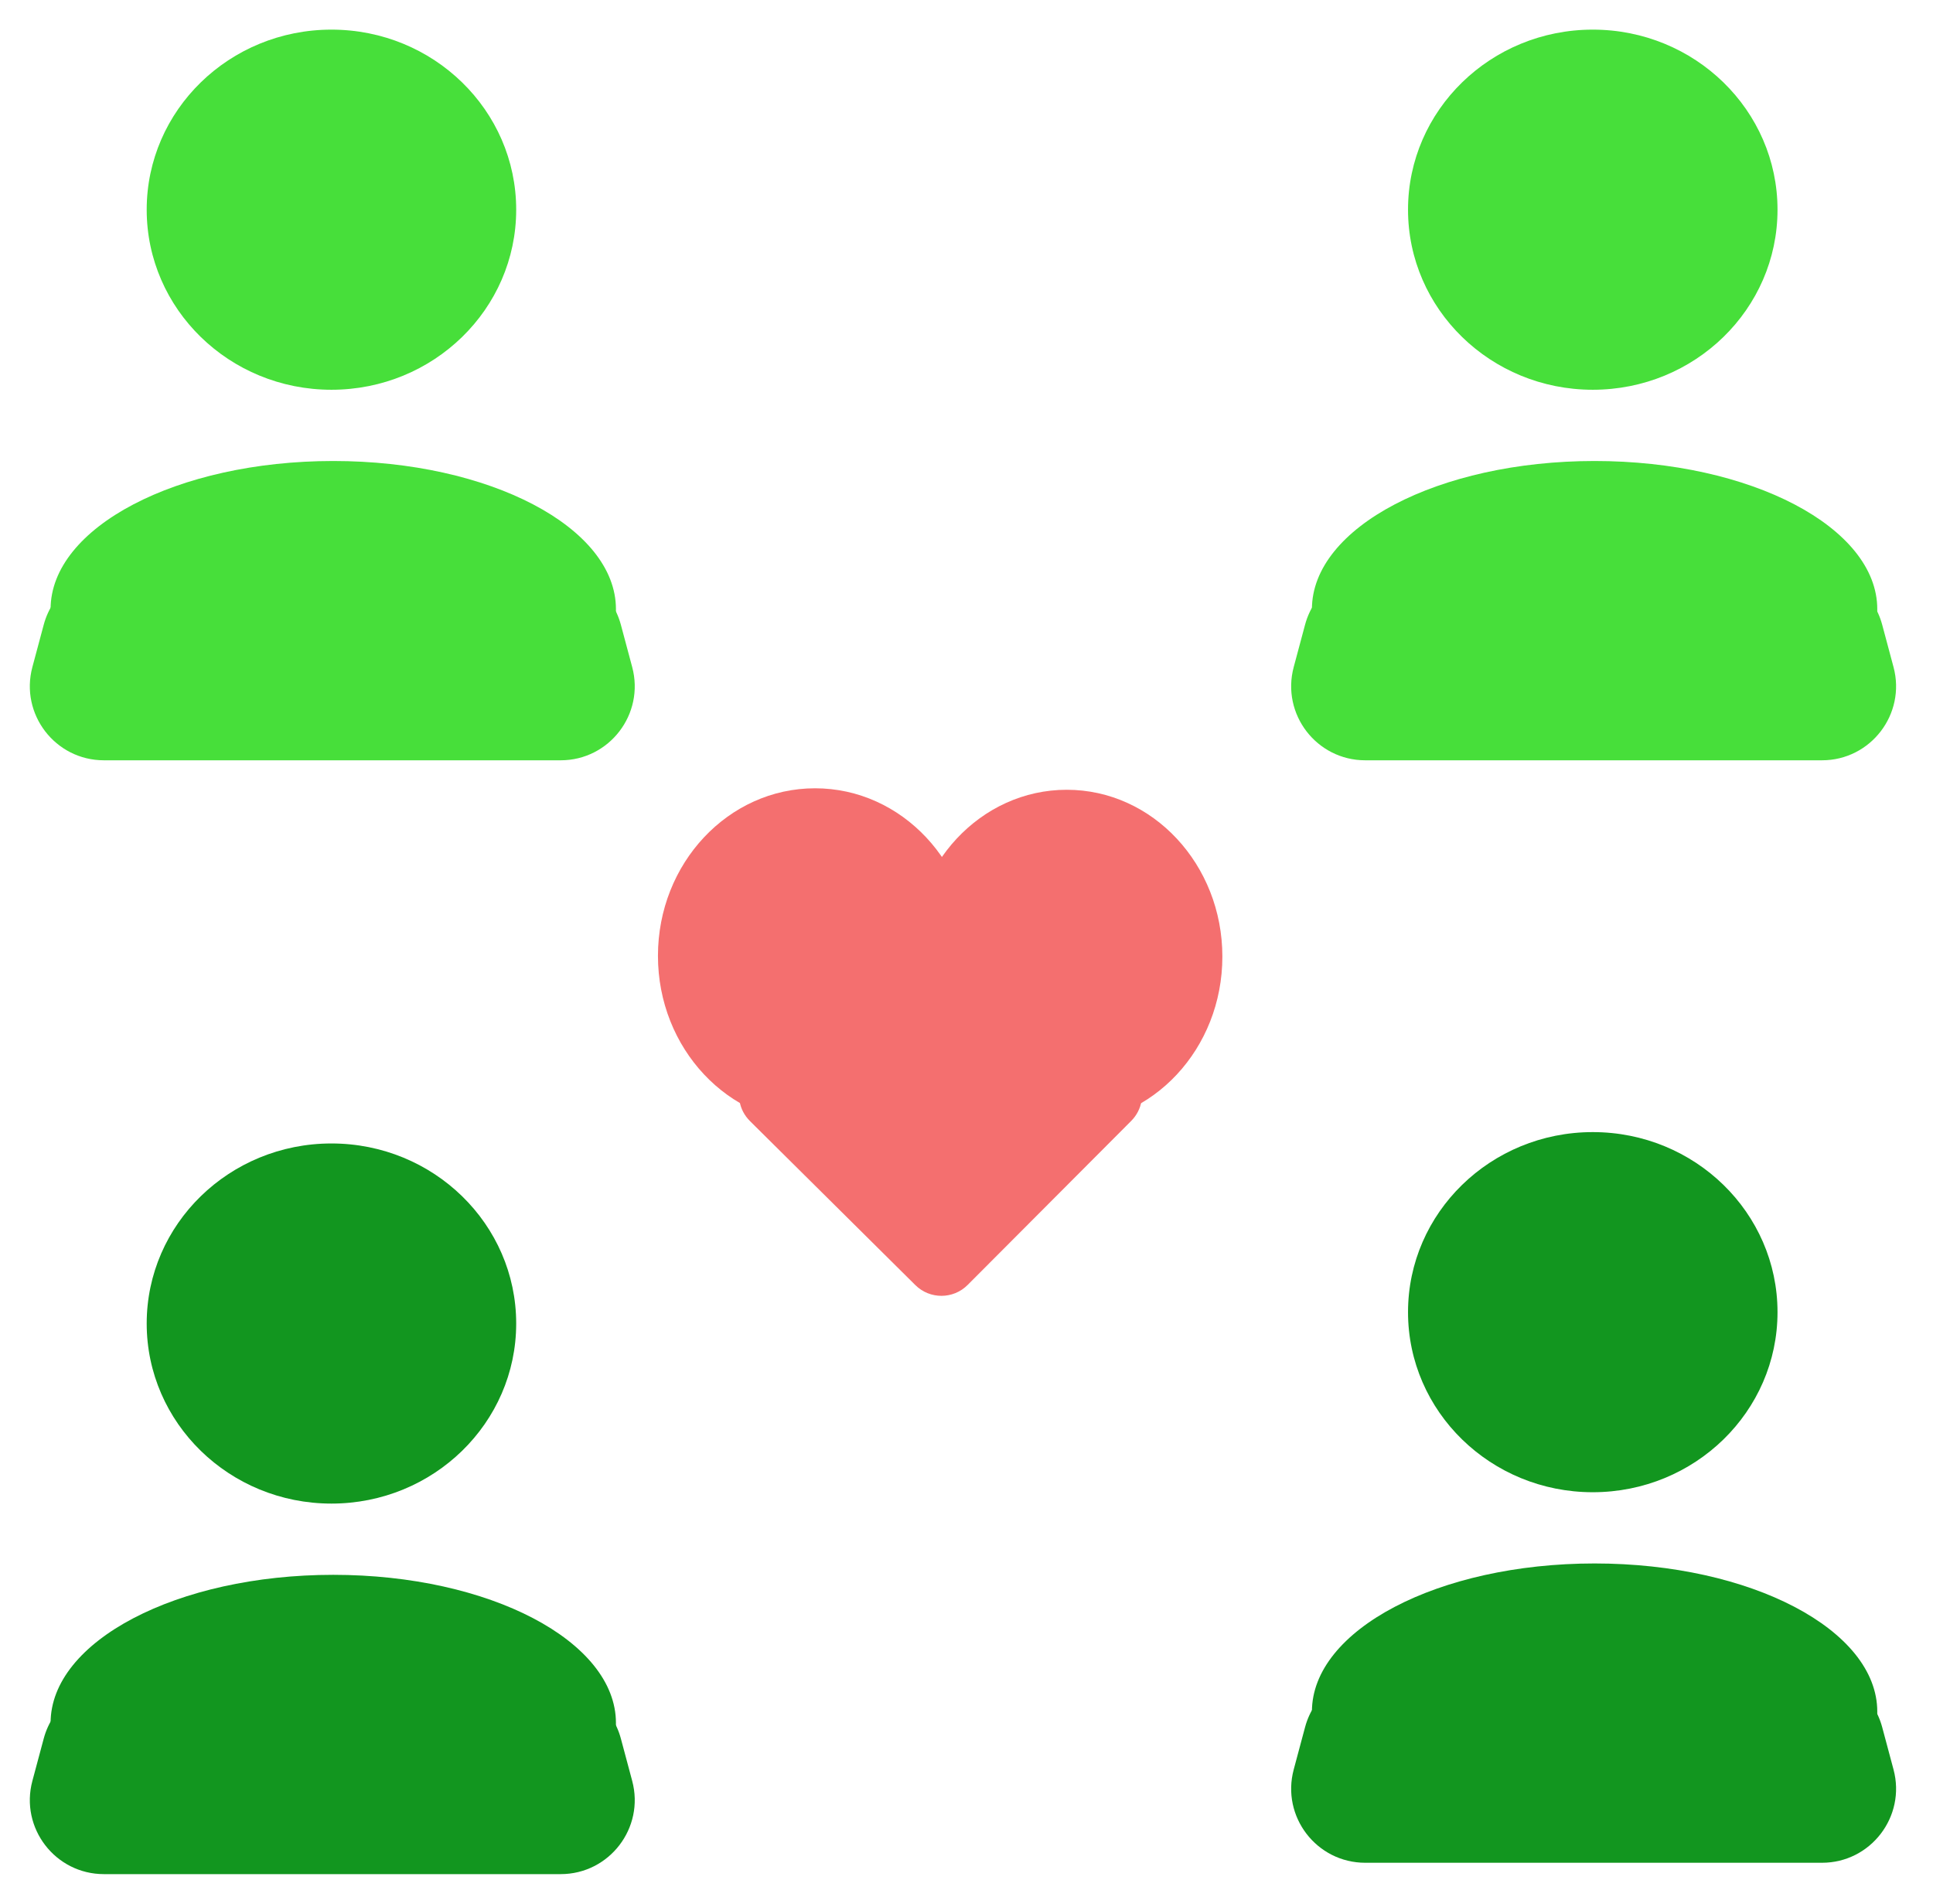 <svg width="261" height="257" viewBox="0 0 261 257" fill="none" xmlns="http://www.w3.org/2000/svg">
<g filter="url(#filter0_d_60_109)">
<ellipse cx="215.061" cy="24.308" rx="24.945" ry="24.308" fill="#47DF3A"/>
</g>
<g filter="url(#filter1_d_60_109)">
<ellipse cx="215.308" cy="78.235" rx="38.168" ry="20.002" fill="#47DF3A"/>
<path d="M176.215 80.33C177.386 75.958 181.348 72.918 185.874 72.918H244.478C249.004 72.918 252.966 75.958 254.138 80.33L255.67 86.049C257.372 92.4 252.586 98.637 246.011 98.637H184.341C177.766 98.637 172.98 92.4 174.682 86.049L176.215 80.33Z" fill="#47DF3A"/>
</g>
<g filter="url(#filter2_d_60_109)">
<ellipse cx="44.753" cy="24.308" rx="24.945" ry="24.308" fill="#47DF3A"/>
</g>
<g filter="url(#filter3_d_60_109)">
<ellipse cx="44.999" cy="78.235" rx="38.168" ry="20.002" fill="#47DF3A"/>
<path d="M5.906 80.33C7.077 75.958 11.039 72.918 15.565 72.918H74.169C78.695 72.918 82.657 75.958 83.829 80.33L85.361 86.049C87.063 92.4 82.277 98.637 75.702 98.637H14.032C7.457 98.637 2.671 92.4 4.373 86.049L5.906 80.33Z" fill="#47DF3A"/>
</g>
<g filter="url(#filter4_d_60_109)">
<path d="M130.654 169.464C128.708 171.415 125.55 171.424 123.594 169.484L101.283 147.361C98.113 144.217 100.339 138.811 104.804 138.811H149.179C153.63 138.811 155.862 144.19 152.719 147.341L130.654 169.464Z" fill="#F46F6F"/>
<ellipse cx="110.053" cy="125.037" rx="21.214" ry="22.621" fill="#F46F6F"/>
<ellipse cx="144.035" cy="125.137" rx="21.013" ry="22.521" fill="#F46F6F"/>
</g>
<path d="M130.506 146.742C128.56 148.693 125.402 148.702 123.445 146.762L122.447 145.772C119.277 142.629 121.503 137.222 125.968 137.222H127.952C132.404 137.222 134.636 142.601 131.492 145.753L130.506 146.742Z" fill="#F46F6F"/>
<ellipse cx="120.464" cy="131.964" rx="8.099" ry="8.636" fill="#F46F6F"/>
<ellipse cx="133.437" cy="132.002" rx="8.022" ry="8.598" fill="#F46F6F"/>
<g filter="url(#filter5_d_60_109)">
<ellipse cx="44.753" cy="174.671" rx="24.945" ry="24.308" fill="#12961F"/>
</g>
<g filter="url(#filter6_d_60_109)">
<ellipse cx="44.999" cy="228.597" rx="38.168" ry="20.002" fill="#12961F"/>
<path d="M5.906 230.692C7.077 226.321 11.039 223.281 15.565 223.281H74.169C78.695 223.281 82.657 226.321 83.829 230.692L85.361 236.412C87.063 242.763 82.277 249 75.702 249H14.032C7.457 249 2.671 242.763 4.373 236.412L5.906 230.692Z" fill="#12961F"/>
</g>
<g filter="url(#filter7_d_60_109)">
<ellipse cx="215.061" cy="173.137" rx="24.945" ry="24.308" fill="#12961F"/>
</g>
<g filter="url(#filter8_d_60_109)">
<ellipse cx="215.308" cy="227.063" rx="38.168" ry="20.002" fill="#12961F"/>
<path d="M176.215 229.158C177.386 224.786 181.348 221.746 185.874 221.746H244.478C249.004 221.746 252.966 224.786 254.138 229.158L255.67 234.878C257.372 241.229 252.586 247.466 246.011 247.466H184.341C177.766 247.466 172.98 241.229 174.682 234.878L176.215 229.158Z" fill="#12961F"/>
</g>
<defs>
<filter id="filter0_d_60_109" x="186.116" y="0" width="57.891" height="56.617" filterUnits="userSpaceOnUse" color-interpolation-filters="sRGB">
<feFlood flood-opacity="0" result="BackgroundImageFix"/>
<feColorMatrix in="SourceAlpha" type="matrix" values="0 0 0 0 0 0 0 0 0 0 0 0 0 0 0 0 0 0 127 0" result="hardAlpha"/>
<feOffset dy="4"/>
<feGaussianBlur stdDeviation="2"/>
<feComposite in2="hardAlpha" operator="out"/>
<feColorMatrix type="matrix" values="0 0 0 0 0 0 0 0 0 0 0 0 0 0 0 0 0 0 0.25 0"/>
<feBlend mode="normal" in2="BackgroundImageFix" result="effect1_dropShadow_60_109"/>
<feBlend mode="normal" in="SourceGraphic" in2="effect1_dropShadow_60_109" result="shape"/>
</filter>
<filter id="filter1_d_60_109" x="170.336" y="58.233" width="89.681" height="48.404" filterUnits="userSpaceOnUse" color-interpolation-filters="sRGB">
<feFlood flood-opacity="0" result="BackgroundImageFix"/>
<feColorMatrix in="SourceAlpha" type="matrix" values="0 0 0 0 0 0 0 0 0 0 0 0 0 0 0 0 0 0 127 0" result="hardAlpha"/>
<feOffset dy="4"/>
<feGaussianBlur stdDeviation="2"/>
<feComposite in2="hardAlpha" operator="out"/>
<feColorMatrix type="matrix" values="0 0 0 0 0 0 0 0 0 0 0 0 0 0 0 0 0 0 0.25 0"/>
<feBlend mode="normal" in2="BackgroundImageFix" result="effect1_dropShadow_60_109"/>
<feBlend mode="normal" in="SourceGraphic" in2="effect1_dropShadow_60_109" result="shape"/>
</filter>
<filter id="filter2_d_60_109" x="15.807" y="0" width="57.891" height="56.617" filterUnits="userSpaceOnUse" color-interpolation-filters="sRGB">
<feFlood flood-opacity="0" result="BackgroundImageFix"/>
<feColorMatrix in="SourceAlpha" type="matrix" values="0 0 0 0 0 0 0 0 0 0 0 0 0 0 0 0 0 0 127 0" result="hardAlpha"/>
<feOffset dy="4"/>
<feGaussianBlur stdDeviation="2"/>
<feComposite in2="hardAlpha" operator="out"/>
<feColorMatrix type="matrix" values="0 0 0 0 0 0 0 0 0 0 0 0 0 0 0 0 0 0 0.25 0"/>
<feBlend mode="normal" in2="BackgroundImageFix" result="effect1_dropShadow_60_109"/>
<feBlend mode="normal" in="SourceGraphic" in2="effect1_dropShadow_60_109" result="shape"/>
</filter>
<filter id="filter3_d_60_109" x="0.027" y="58.233" width="89.681" height="48.404" filterUnits="userSpaceOnUse" color-interpolation-filters="sRGB">
<feFlood flood-opacity="0" result="BackgroundImageFix"/>
<feColorMatrix in="SourceAlpha" type="matrix" values="0 0 0 0 0 0 0 0 0 0 0 0 0 0 0 0 0 0 127 0" result="hardAlpha"/>
<feOffset dy="4"/>
<feGaussianBlur stdDeviation="2"/>
<feComposite in2="hardAlpha" operator="out"/>
<feColorMatrix type="matrix" values="0 0 0 0 0 0 0 0 0 0 0 0 0 0 0 0 0 0 0.25 0"/>
<feBlend mode="normal" in2="BackgroundImageFix" result="effect1_dropShadow_60_109"/>
<feBlend mode="normal" in="SourceGraphic" in2="effect1_dropShadow_60_109" result="shape"/>
</filter>
<filter id="filter4_d_60_109" x="84.84" y="102.415" width="84.209" height="76.518" filterUnits="userSpaceOnUse" color-interpolation-filters="sRGB">
<feFlood flood-opacity="0" result="BackgroundImageFix"/>
<feColorMatrix in="SourceAlpha" type="matrix" values="0 0 0 0 0 0 0 0 0 0 0 0 0 0 0 0 0 0 127 0" result="hardAlpha"/>
<feOffset dy="4"/>
<feGaussianBlur stdDeviation="2"/>
<feComposite in2="hardAlpha" operator="out"/>
<feColorMatrix type="matrix" values="0 0 0 0 0 0 0 0 0 0 0 0 0 0 0 0 0 0 0.25 0"/>
<feBlend mode="normal" in2="BackgroundImageFix" result="effect1_dropShadow_60_109"/>
<feBlend mode="normal" in="SourceGraphic" in2="effect1_dropShadow_60_109" result="shape"/>
</filter>
<filter id="filter5_d_60_109" x="15.807" y="150.363" width="57.891" height="56.617" filterUnits="userSpaceOnUse" color-interpolation-filters="sRGB">
<feFlood flood-opacity="0" result="BackgroundImageFix"/>
<feColorMatrix in="SourceAlpha" type="matrix" values="0 0 0 0 0 0 0 0 0 0 0 0 0 0 0 0 0 0 127 0" result="hardAlpha"/>
<feOffset dy="4"/>
<feGaussianBlur stdDeviation="2"/>
<feComposite in2="hardAlpha" operator="out"/>
<feColorMatrix type="matrix" values="0 0 0 0 0 0 0 0 0 0 0 0 0 0 0 0 0 0 0.25 0"/>
<feBlend mode="normal" in2="BackgroundImageFix" result="effect1_dropShadow_60_109"/>
<feBlend mode="normal" in="SourceGraphic" in2="effect1_dropShadow_60_109" result="shape"/>
</filter>
<filter id="filter6_d_60_109" x="0.027" y="208.596" width="89.681" height="48.404" filterUnits="userSpaceOnUse" color-interpolation-filters="sRGB">
<feFlood flood-opacity="0" result="BackgroundImageFix"/>
<feColorMatrix in="SourceAlpha" type="matrix" values="0 0 0 0 0 0 0 0 0 0 0 0 0 0 0 0 0 0 127 0" result="hardAlpha"/>
<feOffset dy="4"/>
<feGaussianBlur stdDeviation="2"/>
<feComposite in2="hardAlpha" operator="out"/>
<feColorMatrix type="matrix" values="0 0 0 0 0 0 0 0 0 0 0 0 0 0 0 0 0 0 0.25 0"/>
<feBlend mode="normal" in2="BackgroundImageFix" result="effect1_dropShadow_60_109"/>
<feBlend mode="normal" in="SourceGraphic" in2="effect1_dropShadow_60_109" result="shape"/>
</filter>
<filter id="filter7_d_60_109" x="186.116" y="148.828" width="57.891" height="56.617" filterUnits="userSpaceOnUse" color-interpolation-filters="sRGB">
<feFlood flood-opacity="0" result="BackgroundImageFix"/>
<feColorMatrix in="SourceAlpha" type="matrix" values="0 0 0 0 0 0 0 0 0 0 0 0 0 0 0 0 0 0 127 0" result="hardAlpha"/>
<feOffset dy="4"/>
<feGaussianBlur stdDeviation="2"/>
<feComposite in2="hardAlpha" operator="out"/>
<feColorMatrix type="matrix" values="0 0 0 0 0 0 0 0 0 0 0 0 0 0 0 0 0 0 0.25 0"/>
<feBlend mode="normal" in2="BackgroundImageFix" result="effect1_dropShadow_60_109"/>
<feBlend mode="normal" in="SourceGraphic" in2="effect1_dropShadow_60_109" result="shape"/>
</filter>
<filter id="filter8_d_60_109" x="170.336" y="207.061" width="89.681" height="48.404" filterUnits="userSpaceOnUse" color-interpolation-filters="sRGB">
<feFlood flood-opacity="0" result="BackgroundImageFix"/>
<feColorMatrix in="SourceAlpha" type="matrix" values="0 0 0 0 0 0 0 0 0 0 0 0 0 0 0 0 0 0 127 0" result="hardAlpha"/>
<feOffset dy="4"/>
<feGaussianBlur stdDeviation="2"/>
<feComposite in2="hardAlpha" operator="out"/>
<feColorMatrix type="matrix" values="0 0 0 0 0 0 0 0 0 0 0 0 0 0 0 0 0 0 0.25 0"/>
<feBlend mode="normal" in2="BackgroundImageFix" result="effect1_dropShadow_60_109"/>
<feBlend mode="normal" in="SourceGraphic" in2="effect1_dropShadow_60_109" result="shape"/>
</filter>
</defs>
</svg>

